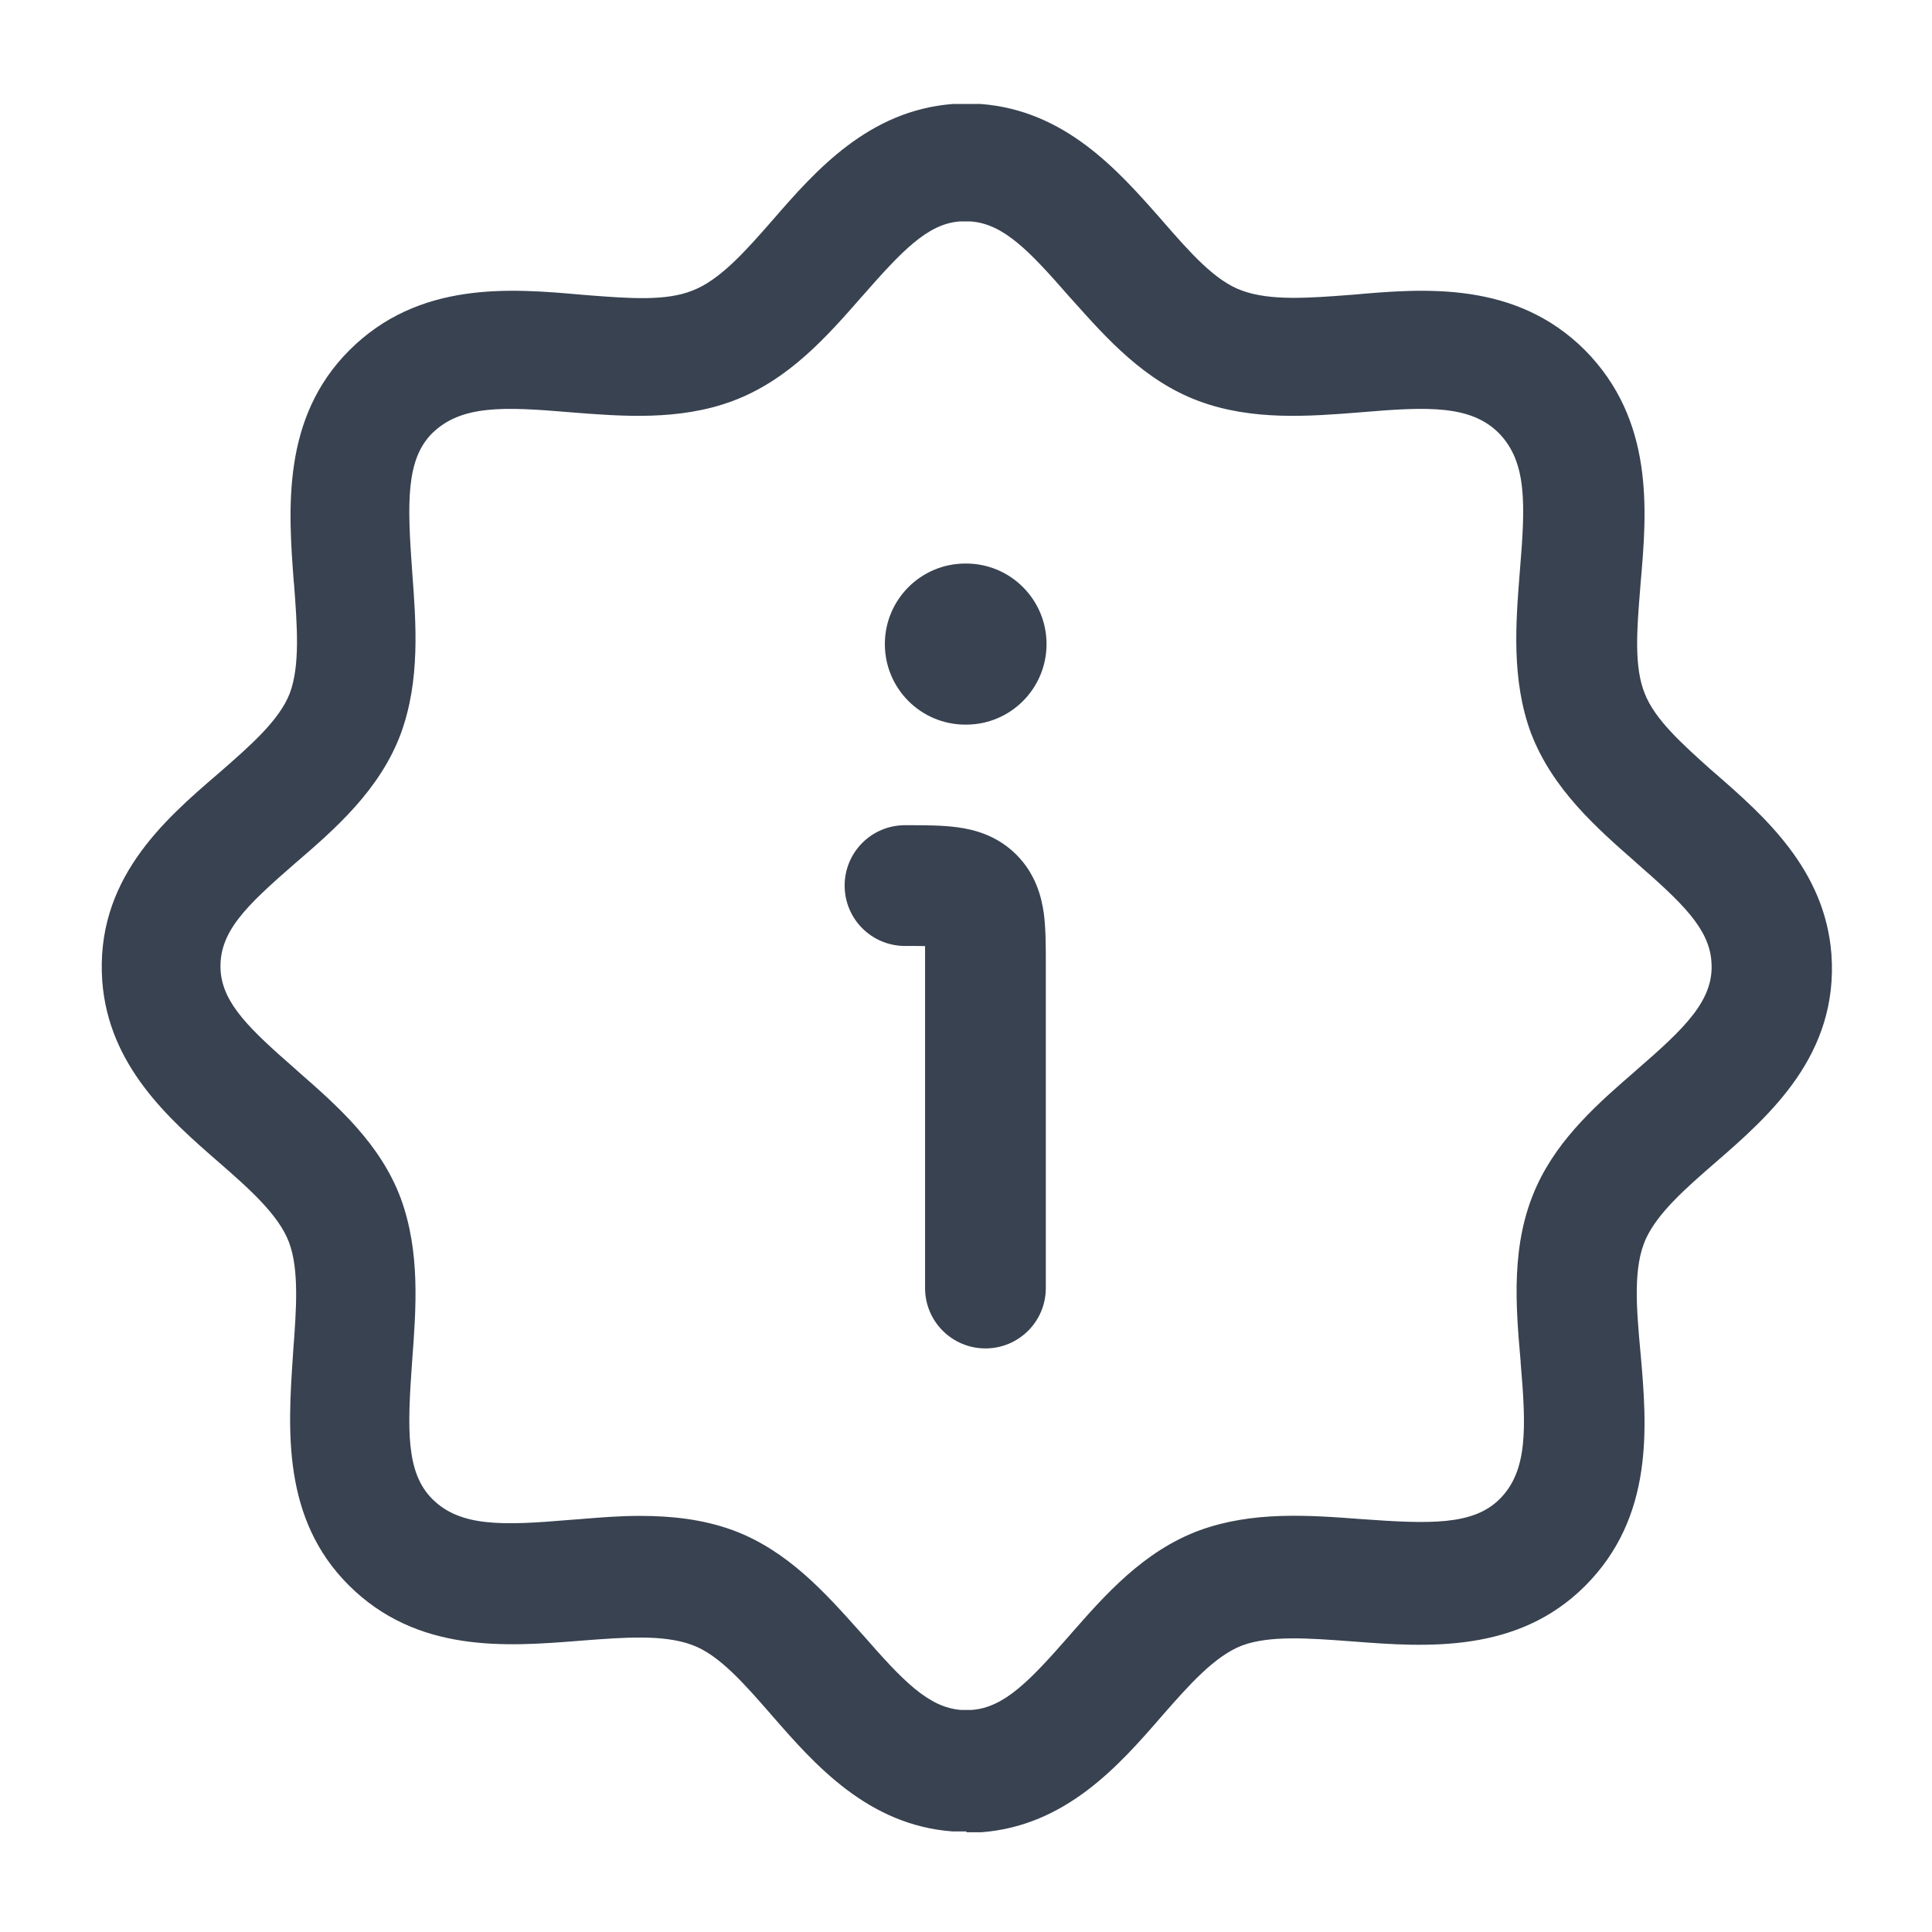 <svg width="16" height="16" viewBox="0 0 16 16" fill="none" xmlns="http://www.w3.org/2000/svg">
<path d="M7.927 6.851C8.073 6.87 8.26 6.921 8.417 7.078C8.574 7.235 8.625 7.422 8.645 7.568C8.661 7.693 8.661 7.841 8.661 7.978L8.661 10.667C8.661 10.944 8.437 11.167 8.161 11.167C7.885 11.167 7.661 10.944 7.661 10.667V8.001C7.661 7.935 7.661 7.881 7.661 7.835C7.614 7.834 7.561 7.834 7.495 7.834C7.218 7.834 6.995 7.61 6.995 7.334C6.995 7.058 7.218 6.834 7.495 6.834L7.518 6.834C7.654 6.834 7.802 6.834 7.927 6.851Z" fill="#384250"/>
<path d="M7.995 4.667C7.626 4.667 7.328 4.966 7.328 5.334C7.328 5.702 7.626 6.001 7.995 6.001H8.001C8.369 6.001 8.667 5.702 8.667 5.334C8.667 4.966 8.369 4.667 8.001 4.667H7.995Z" fill="#384250"/>
<path fill-rule="evenodd" clip-rule="evenodd" d="M8 15.167H7.887C7.187 15.114 6.747 14.614 6.393 14.207L6.386 14.199C6.162 13.942 5.951 13.7 5.727 13.621C5.49 13.535 5.169 13.56 4.828 13.586L4.79 13.589C4.194 13.636 3.453 13.693 2.887 13.127C2.336 12.577 2.385 11.839 2.425 11.238L2.427 11.207L2.428 11.192C2.454 10.845 2.479 10.517 2.393 10.287C2.307 10.061 2.067 9.847 1.807 9.621C1.4 9.267 0.9 8.827 0.847 8.127C0.787 7.294 1.347 6.801 1.807 6.407L1.815 6.4C2.072 6.176 2.314 5.965 2.4 5.741C2.486 5.511 2.461 5.183 2.435 4.836L2.433 4.821C2.387 4.214 2.333 3.461 2.893 2.901C3.467 2.327 4.22 2.387 4.82 2.441L4.883 2.446C5.207 2.471 5.514 2.495 5.733 2.407C5.96 2.321 6.173 2.081 6.4 1.821C6.753 1.414 7.193 0.914 7.893 0.861H8.12C8.819 0.913 9.257 1.409 9.608 1.807L9.62 1.821L9.627 1.829C9.851 2.086 10.062 2.328 10.287 2.407C10.523 2.493 10.844 2.468 11.185 2.442L11.2 2.441C11.8 2.387 12.553 2.327 13.127 2.901C13.7 3.481 13.64 4.227 13.587 4.827L13.582 4.891C13.556 5.214 13.532 5.522 13.62 5.741C13.703 5.957 13.931 6.161 14.172 6.377L14.207 6.407C14.613 6.761 15.113 7.201 15.167 7.901C15.227 8.734 14.66 9.234 14.207 9.627C13.96 9.841 13.733 10.041 13.633 10.254C13.521 10.492 13.553 10.841 13.586 11.204L13.587 11.214C13.64 11.814 13.7 12.561 13.127 13.134C12.567 13.694 11.813 13.641 11.207 13.594L11.192 13.593C10.844 13.567 10.517 13.542 10.287 13.627C10.06 13.714 9.847 13.954 9.62 14.214C9.267 14.621 8.827 15.121 8.127 15.174H8.007L8 15.167ZM5.3 12.554C5.56 12.554 5.82 12.581 6.073 12.674C6.52 12.84 6.833 13.19 7.11 13.5L7.147 13.541C7.473 13.914 7.687 14.141 7.96 14.161H8.047C8.32 14.141 8.533 13.914 8.86 13.541L8.865 13.535C9.15 13.21 9.469 12.846 9.933 12.674C10.373 12.514 10.833 12.547 11.28 12.581C11.84 12.621 12.2 12.634 12.42 12.414C12.653 12.181 12.64 11.827 12.593 11.281L12.593 11.273C12.553 10.815 12.508 10.298 12.727 9.821C12.912 9.416 13.25 9.124 13.549 8.865L13.553 8.861C13.953 8.514 14.2 8.281 14.173 7.961C14.153 7.687 13.927 7.474 13.553 7.147L13.548 7.142C13.223 6.857 12.859 6.538 12.68 6.074C12.515 5.631 12.553 5.156 12.586 4.739L12.587 4.727C12.633 4.174 12.647 3.827 12.413 3.587C12.18 3.354 11.827 3.367 11.273 3.414L11.262 3.415C10.845 3.448 10.369 3.486 9.927 3.321C9.48 3.155 9.167 2.805 8.89 2.495L8.853 2.454C8.527 2.081 8.313 1.854 8.04 1.834H7.947C7.68 1.854 7.467 2.081 7.14 2.454L7.135 2.459C6.85 2.785 6.531 3.148 6.067 3.321C5.624 3.486 5.149 3.448 4.732 3.415L4.72 3.414C4.167 3.367 3.82 3.354 3.58 3.587C3.36 3.807 3.373 4.167 3.413 4.727C3.447 5.174 3.48 5.634 3.32 6.074C3.147 6.541 2.773 6.867 2.447 7.147C2.033 7.507 1.807 7.721 1.827 8.041C1.847 8.314 2.073 8.527 2.447 8.854L2.469 8.874C2.791 9.156 3.151 9.471 3.32 9.927C3.48 10.367 3.447 10.827 3.413 11.274C3.373 11.834 3.36 12.194 3.58 12.414C3.813 12.647 4.167 12.634 4.72 12.587C4.758 12.585 4.797 12.581 4.837 12.578C4.983 12.566 5.136 12.554 5.293 12.554H5.3Z" fill="#384250"/>
</svg>
